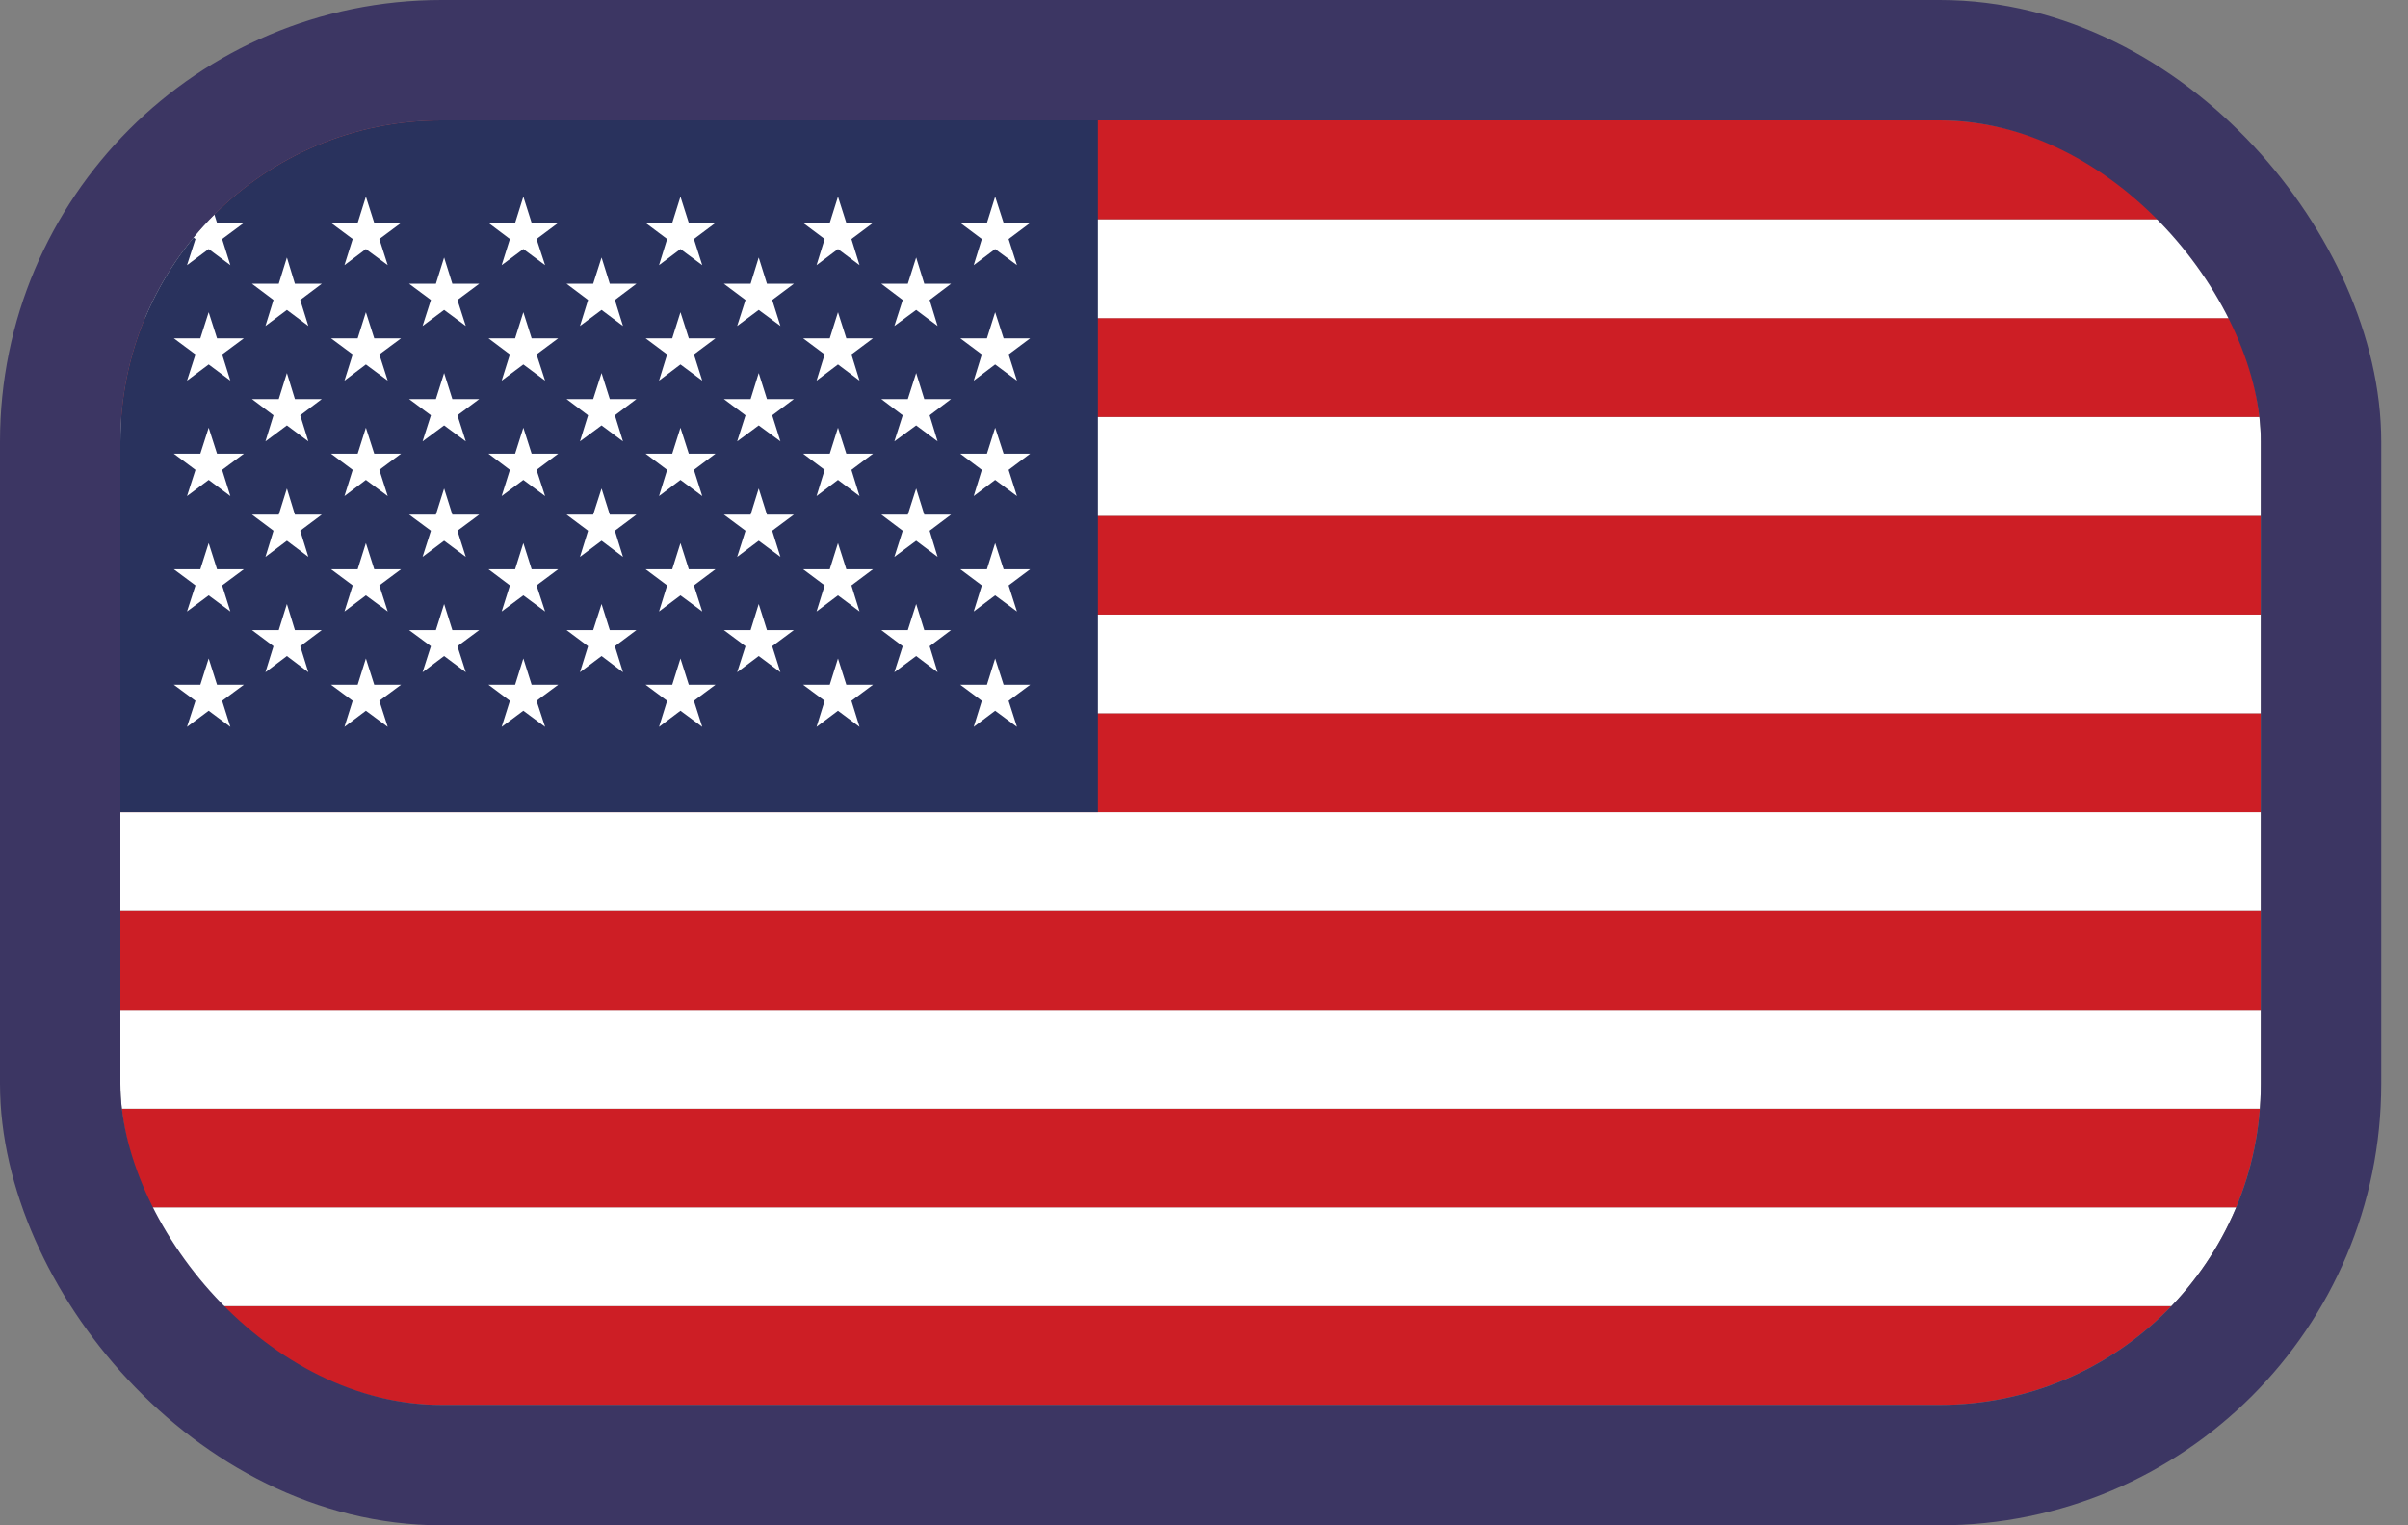 <svg width="60" height="38" viewBox="0 0 60 38" fill="none" xmlns="http://www.w3.org/2000/svg">
<rect x="0" y="0" width="60" height="38" fill="#808080" stroke="none"/>
<g clip-path="url(#clip0_604_38751)">
<path d="M3 35H56.333V32.538H3V35Z" fill="#CD1E25"/>
<path d="M3 32.538H56.333V30.078H3V32.538Z" fill="white"/>
<path d="M3 30.079H56.333V27.619H3V30.079Z" fill="#CD1E25"/>
<path d="M3 27.619H56.333V25.157H3V27.619Z" fill="white"/>
<path d="M3 25.158H56.333V22.695H3V25.158Z" fill="#CD1E25"/>
<path d="M3 22.694H56.333V20.234H3V22.694Z" fill="white"/>
<path d="M3 20.234H56.333V17.77H3V20.234Z" fill="#CD1E25"/>
<path d="M3 17.769H56.333V15.309H3V17.769Z" fill="white"/>
<path d="M3 15.31H56.333V12.85H3V15.31Z" fill="#CD1E25"/>
<path d="M3 12.85H56.333V10.387H3V12.85Z" fill="white"/>
<path d="M3 10.387H56.333V7.925H3V10.387Z" fill="#CD1E25"/>
<path d="M3 7.925H56.333V5.463H3V7.925Z" fill="white"/>
<path d="M3 5.463H56.333V3H3V5.463Z" fill="#CD1E25"/>
<path d="M3 20.234H27.356V3H3V20.234Z" fill="#29325D"/>
<path d="M5.2 4.899L5.408 5.553H6.076L5.535 5.955L5.74 6.606L5.2 6.204L4.66 6.606L4.871 5.955L4.331 5.553H4.992L5.2 4.899" fill="white"/>
<path d="M5.2 7.778L5.408 8.428H6.076L5.535 8.829L5.74 9.483L5.2 9.079L4.66 9.483L4.871 8.829L4.331 8.428H4.992L5.2 7.778" fill="white"/>
<path d="M5.2 10.655L5.408 11.303H6.076L5.535 11.706L5.74 12.359L5.2 11.956L4.66 12.359L4.871 11.706L4.331 11.303H4.992L5.2 10.655" fill="white"/>
<path d="M5.2 13.53L5.408 14.182H6.076L5.535 14.584L5.74 15.234L5.2 14.832L4.66 15.234L4.871 14.584L4.331 14.182H4.992L5.2 13.53" fill="white"/>
<path d="M5.2 16.405L5.408 17.06H6.076L5.535 17.459L5.74 18.109L5.2 17.707L4.66 18.109L4.871 17.459L4.331 17.06H4.992L5.2 16.405" fill="white"/>
<path d="M7.149 6.415L7.348 7.069H8.018L7.481 7.473L7.683 8.121L7.149 7.721L6.614 8.121L6.815 7.473L6.278 7.069H6.946L7.149 6.415" fill="white"/>
<path d="M7.149 9.293L7.348 9.942H8.018L7.481 10.346L7.683 10.996L7.149 10.598L6.614 10.996L6.815 10.346L6.278 9.942H6.946L7.149 9.293" fill="white"/>
<path d="M7.149 12.17L7.348 12.82H8.018L7.481 13.222L7.683 13.874L7.149 13.471L6.614 13.874L6.815 13.222L6.278 12.82H6.946L7.149 12.17" fill="white"/>
<path d="M7.149 15.047L7.348 15.697H8.018L7.481 16.099L7.683 16.748L7.149 16.344L6.614 16.748L6.815 16.099L6.278 15.697H6.946L7.149 15.047" fill="white"/>
<path d="M9.117 4.899L9.325 5.553H9.993L9.452 5.955L9.661 6.606L9.117 6.204L8.583 6.606L8.788 5.955L8.248 5.553H8.912L9.117 4.899" fill="white"/>
<path d="M9.117 7.778L9.325 8.428H9.993L9.452 8.829L9.661 9.483L9.117 9.079L8.583 9.483L8.788 8.829L8.248 8.428H8.912L9.117 7.778" fill="white"/>
<path d="M9.117 10.655L9.325 11.303H9.993L9.452 11.706L9.661 12.359L9.117 11.956L8.583 12.359L8.788 11.706L8.248 11.303H8.912L9.117 10.655" fill="white"/>
<path d="M9.117 13.53L9.325 14.182H9.993L9.452 14.584L9.661 15.234L9.117 14.832L8.583 15.234L8.788 14.584L8.248 14.182H8.912L9.117 13.53" fill="white"/>
<path d="M9.117 16.405L9.325 17.06H9.993L9.452 17.459L9.661 18.109L9.117 17.707L8.583 18.109L8.788 17.459L8.248 17.06H8.912L9.117 16.405" fill="white"/>
<path d="M11.066 6.415L11.271 7.069H11.941L11.398 7.473L11.606 8.121L11.066 7.721L10.529 8.121L10.737 7.473L10.193 7.069H10.861L11.066 6.415" fill="white"/>
<path d="M11.066 9.293L11.271 9.942H11.941L11.398 10.346L11.606 10.996L11.066 10.598L10.529 10.996L10.737 10.346L10.193 9.942H10.861L11.066 9.293" fill="white"/>
<path d="M11.066 12.17L11.271 12.82H11.941L11.398 13.222L11.606 13.874L11.066 13.471L10.529 13.874L10.737 13.222L10.193 12.82H10.861L11.066 12.17" fill="white"/>
<path d="M11.066 15.047L11.271 15.697H11.941L11.398 16.099L11.606 16.748L11.066 16.344L10.529 16.748L10.737 16.099L10.193 15.697H10.861L11.066 15.047" fill="white"/>
<path d="M13.04 4.899L13.247 5.553H13.908L13.369 5.955L13.582 6.606L13.04 6.204L12.5 6.606L12.705 5.955L12.171 5.553H12.835L13.04 4.899" fill="white"/>
<path d="M13.04 7.778L13.247 8.428H13.908L13.369 8.829L13.582 9.483L13.04 9.079L12.5 9.483L12.705 8.829L12.171 8.428H12.835L13.04 7.778" fill="white"/>
<path d="M13.04 10.655L13.247 11.303H13.908L13.369 11.706L13.582 12.359L13.04 11.956L12.5 12.359L12.705 11.706L12.171 11.303H12.835L13.04 10.655" fill="white"/>
<path d="M13.04 13.53L13.247 14.182H13.908L13.369 14.584L13.582 15.234L13.04 14.832L12.5 15.234L12.705 14.584L12.171 14.182H12.835L13.04 13.53" fill="white"/>
<path d="M13.04 16.405L13.247 17.06H13.908L13.369 17.459L13.582 18.109L13.04 17.707L12.5 18.109L12.705 17.459L12.171 17.06H12.835L13.04 16.405" fill="white"/>
<path d="M14.989 6.415L15.194 7.069H15.858L15.321 7.473L15.523 8.121L14.989 7.721L14.451 8.121L14.653 7.473L14.116 7.069H14.78L14.989 6.415" fill="white"/>
<path d="M14.989 9.293L15.194 9.942H15.858L15.321 10.346L15.523 10.996L14.989 10.598L14.451 10.996L14.653 10.346L14.116 9.942H14.78L14.989 9.293" fill="white"/>
<path d="M14.989 12.17L15.194 12.82H15.858L15.321 13.222L15.523 13.874L14.989 13.471L14.451 13.874L14.653 13.222L14.116 12.82H14.78L14.989 12.17" fill="white"/>
<path d="M14.989 15.047L15.194 15.697H15.858L15.321 16.099L15.523 16.748L14.989 16.344L14.451 16.748L14.653 16.099L14.116 15.697H14.78L14.989 15.047" fill="white"/>
<path d="M16.955 4.899L17.163 5.553H17.827L17.29 5.955L17.498 6.606L16.955 6.204L16.421 6.606L16.623 5.955L16.086 5.553H16.75L16.955 4.899" fill="white"/>
<path d="M16.955 7.778L17.163 8.428H17.827L17.29 8.829L17.498 9.483L16.955 9.079L16.421 9.483L16.623 8.829L16.086 8.428H16.75L16.955 7.778" fill="white"/>
<path d="M16.955 10.655L17.163 11.303H17.827L17.29 11.706L17.498 12.359L16.955 11.956L16.421 12.359L16.623 11.706L16.086 11.303H16.75L16.955 10.655" fill="white"/>
<path d="M16.955 13.53L17.163 14.182H17.827L17.29 14.584L17.498 15.234L16.955 14.832L16.421 15.234L16.623 14.584L16.086 14.182H16.75L16.955 13.53" fill="white"/>
<path d="M16.955 16.405L17.163 17.06H17.827L17.29 17.459L17.498 18.109L16.955 17.707L16.421 18.109L16.623 17.459L16.086 17.06H16.75L16.955 16.405" fill="white"/>
<path d="M18.905 6.415L19.11 7.069H19.781L19.241 7.473L19.446 8.121L18.905 7.721L18.368 8.121L18.576 7.473L18.036 7.069H18.703L18.905 6.415" fill="white"/>
<path d="M18.905 9.293L19.11 9.942H19.781L19.241 10.346L19.446 10.996L18.905 10.598L18.368 10.996L18.576 10.346L18.036 9.942H18.703L18.905 9.293" fill="white"/>
<path d="M18.905 12.17L19.11 12.82H19.781L19.241 13.222L19.446 13.874L18.905 13.471L18.368 13.874L18.576 13.222L18.036 12.82H18.703L18.905 12.17" fill="white"/>
<path d="M18.905 15.047L19.11 15.697H19.781L19.241 16.099L19.446 16.748L18.905 16.344L18.368 16.748L18.576 16.099L18.036 15.697H18.703L18.905 15.047" fill="white"/>
<path d="M20.88 4.899L21.088 5.553H21.752L21.215 5.955L21.417 6.606L20.88 6.204L20.346 6.606L20.548 5.955L20.011 5.553H20.675L20.88 4.899" fill="white"/>
<path d="M20.88 7.778L21.088 8.428H21.752L21.215 8.829L21.417 9.483L20.88 9.079L20.346 9.483L20.548 8.829L20.011 8.428H20.675L20.88 7.778" fill="white"/>
<path d="M20.88 10.655L21.088 11.303H21.752L21.215 11.706L21.417 12.359L20.88 11.956L20.346 12.359L20.548 11.706L20.011 11.303H20.675L20.88 10.655" fill="white"/>
<path d="M20.88 13.53L21.088 14.182H21.752L21.215 14.584L21.417 15.234L20.88 14.832L20.346 15.234L20.548 14.584L20.011 14.182H20.675L20.88 13.53" fill="white"/>
<path d="M20.88 16.405L21.088 17.06H21.752L21.215 17.459L21.417 18.109L20.88 17.707L20.346 18.109L20.548 17.459L20.011 17.06H20.675L20.88 16.405" fill="white"/>
<path d="M22.828 6.415L23.03 7.069H23.697L23.163 7.473L23.362 8.121L22.828 7.721L22.285 8.121L22.493 7.473L21.959 7.069H22.62L22.828 6.415" fill="white"/>
<path d="M22.828 9.293L23.03 9.942H23.697L23.163 10.346L23.362 10.996L22.828 10.598L22.285 10.996L22.493 10.346L21.959 9.942H22.62L22.828 9.293" fill="white"/>
<path d="M22.828 12.17L23.03 12.82H23.697L23.163 13.222L23.362 13.874L22.828 13.471L22.285 13.874L22.493 13.222L21.959 12.82H22.62L22.828 12.17" fill="white"/>
<path d="M22.828 15.047L23.03 15.697H23.697L23.163 16.099L23.362 16.748L22.828 16.344L22.285 16.748L22.493 16.099L21.959 15.697H22.62L22.828 15.047" fill="white"/>
<path d="M24.796 4.899L25.007 5.553H25.668L25.131 5.955L25.339 6.606L24.796 6.204L24.262 6.606L24.464 5.955L23.927 5.553H24.591L24.796 4.899" fill="white"/>
<path d="M24.796 7.778L25.007 8.428H25.668L25.131 8.829L25.339 9.483L24.796 9.079L24.262 9.483L24.464 8.829L23.927 8.428H24.591L24.796 7.778" fill="white"/>
<path d="M24.796 10.655L25.007 11.303H25.668L25.131 11.706L25.339 12.359L24.796 11.956L24.262 12.359L24.464 11.706L23.927 11.303H24.591L24.796 10.655" fill="white"/>
<path d="M24.796 13.53L25.007 14.182H25.668L25.131 14.584L25.339 15.234L24.796 14.832L24.262 15.234L24.464 14.584L23.927 14.182H24.591L24.796 13.53" fill="white"/>
<path d="M24.796 16.405L25.007 17.06H25.668L25.131 17.459L25.339 18.109L24.796 17.707L24.262 18.109L24.464 17.459L23.927 17.06H24.591L24.796 16.405" fill="white"/>
</g>
<rect x="1.5" y="1.5" width="56.333" height="35" rx="9.5" stroke="#3C3663" stroke-width="3"/>
<defs>
<clipPath id="clip0_604_38751">
<rect x="3" y="3" width="53.333" height="32" rx="8" fill="white"/>
</clipPath>
</defs>
</svg>
